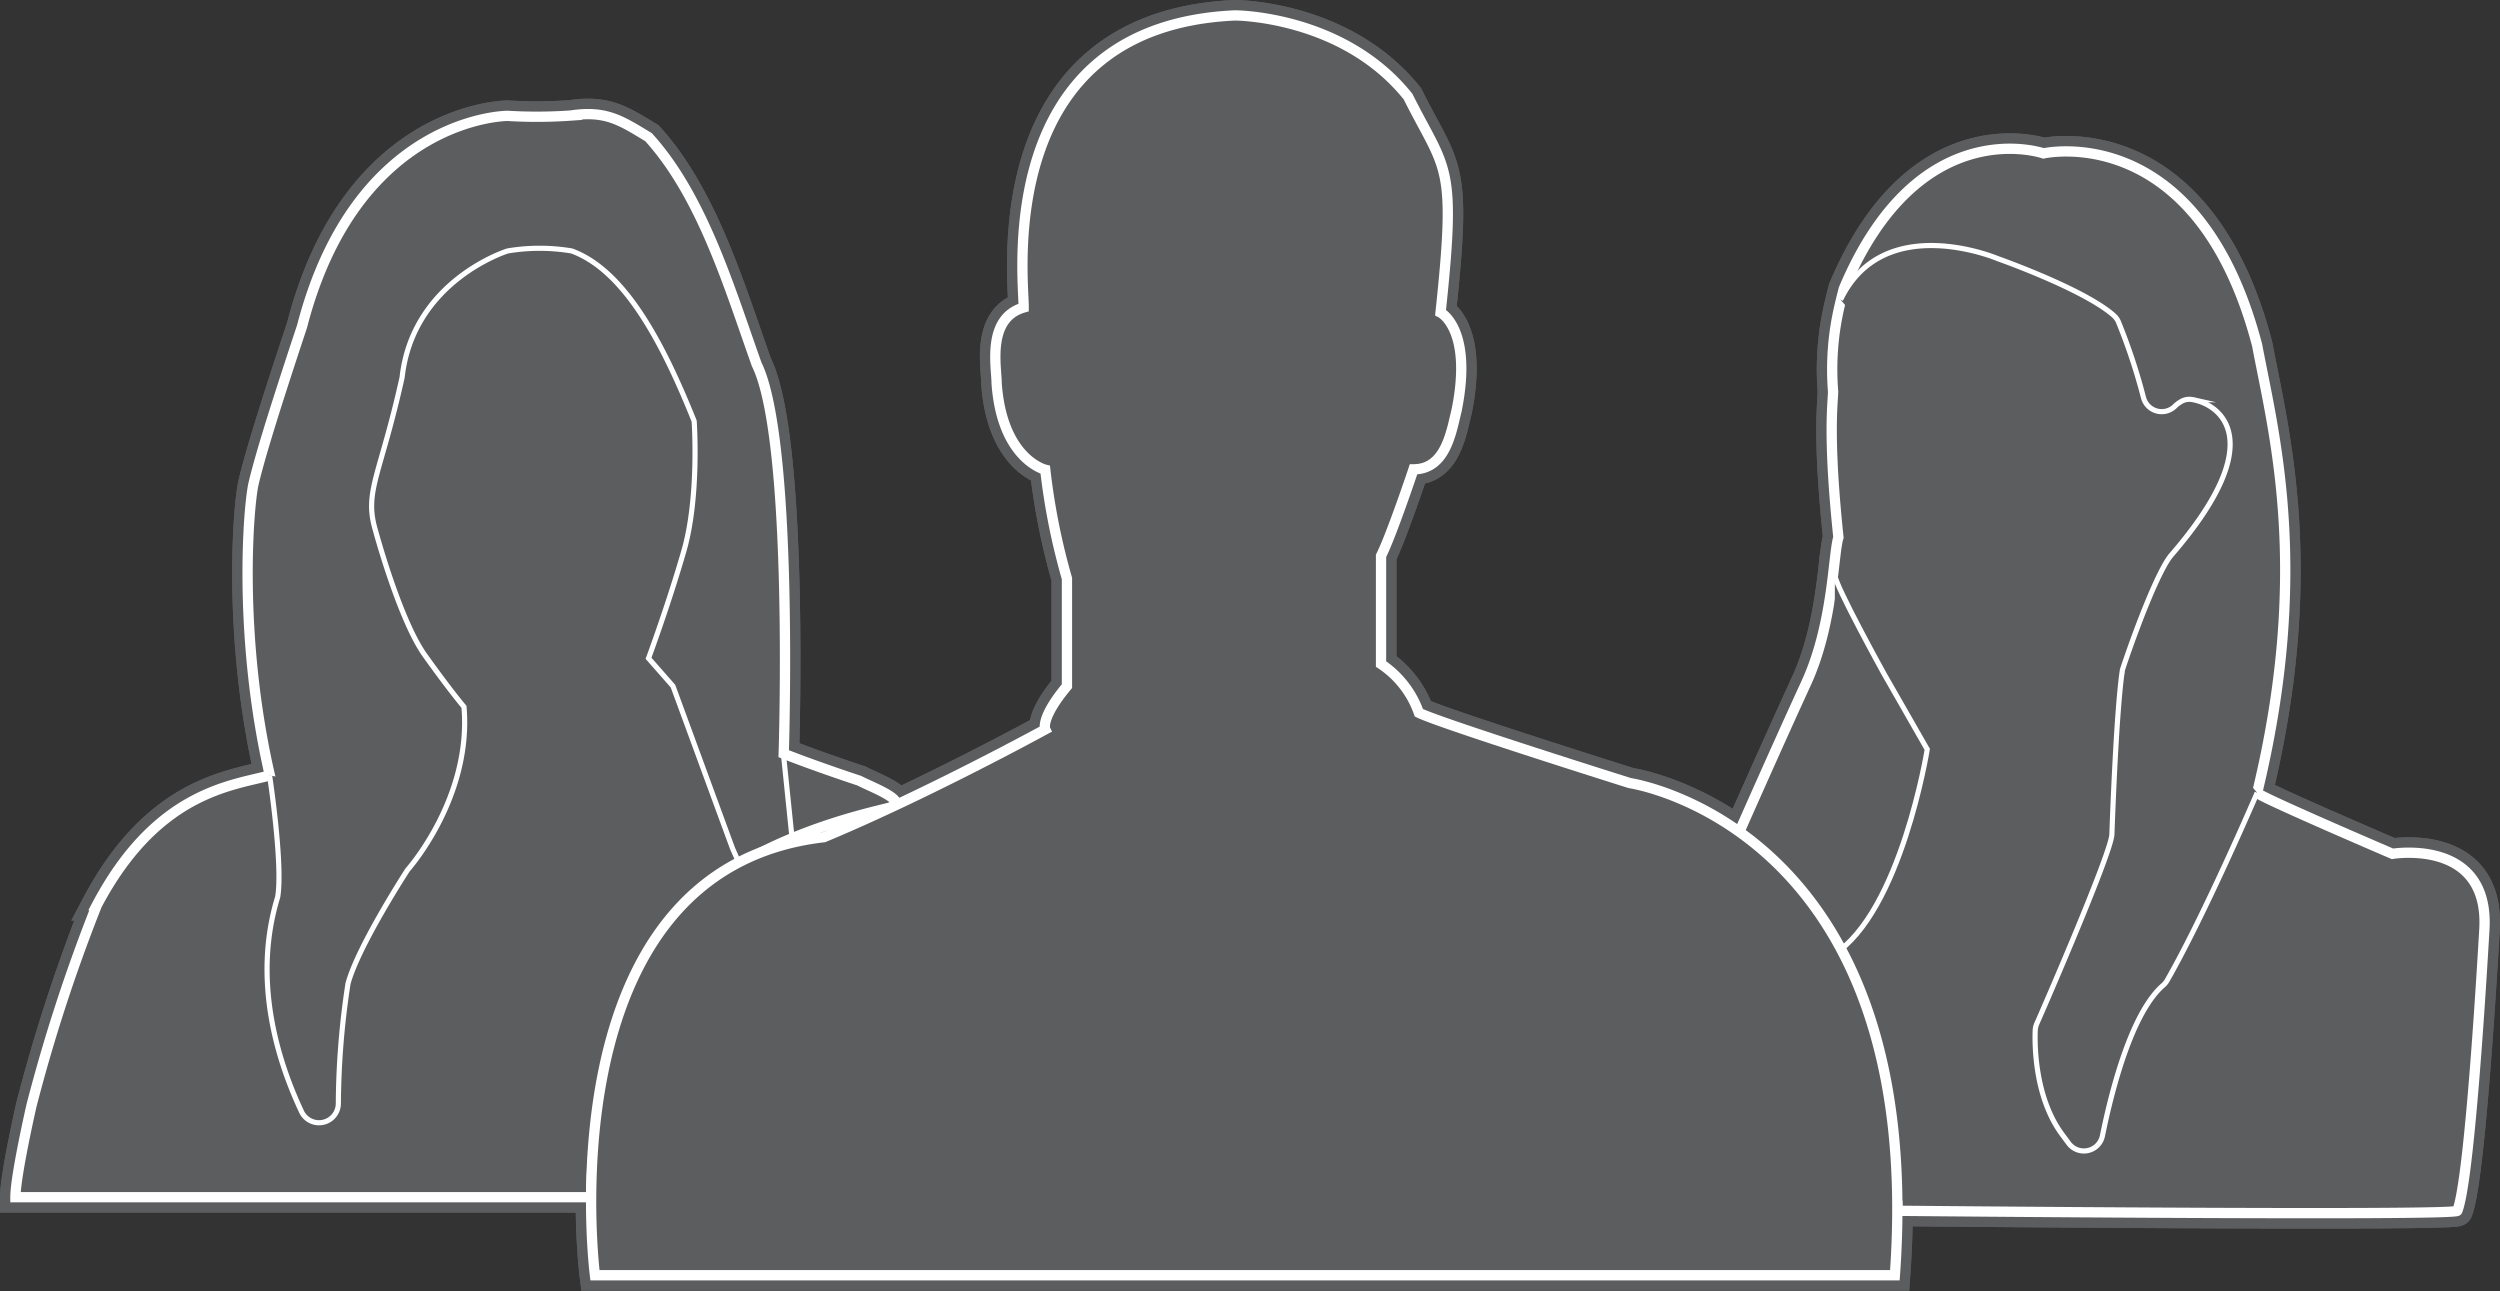 <svg id="Layer_1" data-name="Layer 1" xmlns="http://www.w3.org/2000/svg" viewBox="0 0 243.17 125.58">
    <rect x="0" y="0" width="243.17" height="125.58" fill="#333333" stroke="none"/>
    <path d="M123.46,63.23s10.52,0,16.83,7.9c3.68,7.36,4.73,6.31,3.16,21,0,0,3.15,1.58,1.57,9.47-.52,2.1-1.05,5.78-4.2,5.78,0,0-2.11,6.32-3.16,8.42v10.52a9.44,9.44,0,0,1,3.68,4.74c2.11,1.05,20.52,6.84,20.52,6.84s28.93,4.21,25.78,47.87H61.2s-5.08-39.46,22.27-42.61C93.47,139,105,132.68,105,132.68s-.52-1.06,2.11-4.21V118A64.57,64.57,0,0,1,105,107.42s-4.21-1-4.73-8.41c0-1.58-1-6.32,2.63-7.37C102.94,89,99.78,64.29,123.46,63.23Z" transform="translate(-3.33 -61.73)" style="fill:#5c5d5f;stroke:#5c5d5f;stroke-miterlimit:10;stroke-width:3px"/>
    <path d="M52.7,73S38,73,32.71,93.48C29.55,103,28.5,106.64,28,108.74s-1.57,14.73,1.58,28.41c-3.68,1-11,1.58-16.83,12.62A163.89,163.89,0,0,0,6.4,169.24s-1.57,6.84-1.57,8.94h56s-.15-18.63,9-28.14c7.09-7.4,19.91-9.58,20.4-9.86,1.17-.67-2.1-1.88-3.31-2.51-4.73-1.57-7.36-2.63-7.36-2.63s1-30.51-2.63-37.87c-2.63-7.37-5.26-16.31-10.52-22.1-2.63-1.58-4.1-2.63-7.57-2.1A47,47,0,0,1,52.7,73Z" transform="translate(-3.33 -61.73)" style="fill:#5c5d5f;stroke:#5c5d5f;stroke-miterlimit:10;stroke-width:3px"/>
    <path d="M29.55,137.15s1.32,8.68.79,11.83c-2.45,8-.08,15.78,2.33,20.9a1.88,1.88,0,0,0,3.57-.77,79.88,79.88,0,0,1,.94-11.71c1-3.68,5.79-11.05,5.79-11.05s6.26-7,5.49-15.87c0,0-1.28-1.49-3.79-5s-4.86-12.3-4.86-12.3c-1.05-3.68.53-5.26,2.63-14.73C43.49,89,52.7,86.14,52.7,86.14a18.8,18.8,0,0,1,6.24,0C64,88,67.69,94.8,70.85,102.69c0,0,.52,7.36-1,12.63s-3.44,10.44-3.44,10.44l2.38,2.71,5.79,15.78.63,1.42" transform="translate(-3.33 -61.73)" style="fill:#5c5d5f;stroke:#5c5d5f;stroke-miterlimit:10;stroke-width:2px"/>
    <line x1="76.2" y1="73.31" x2="77.09" y2="81.99" style="fill:#5c5d5f;stroke:#5c5d5f;stroke-miterlimit:10;stroke-width:3px"/>
    <path d="M172.5,142.67S176.33,134,179,128.2s2.63-12.62,3.15-14.2c-1.05-10-.52-13.15-.52-14.2a27,27,0,0,1,.63-8.31c.23-1,.42-1.69.42-1.69C190,72.44,202.1,76.65,202.1,76.65s15-3.42,20.78,18.67c1.58,8.42,5.26,21.8,0,43.52,0,.3,13.16,5.94,13.16,5.94s9.46-1.58,8.94,7.36-1.58,24.73-2.63,27.36c0,.52-54.47,0-54.47,0v-1" transform="translate(-3.33 -61.73)" style="fill:#5c5d5f;stroke:#5c5d5f;stroke-miterlimit:10;stroke-width:3px"/>
    <path d="M181.81,115.74c0,1,4.77,9.57,4.77,9.57l4.21,7.37s-2.55,15.85-9.16,20" transform="translate(-3.33 -61.73)" style="fill:#5c5d5f;stroke:#5c5d5f;stroke-miterlimit:10;stroke-width:3px"/>
    <path d="M222.88,138.84s-5.12,11.93-8.79,18.31a1.77,1.77,0,0,1-.38.44c-3,2.63-4.93,9.94-5.88,14.62a1.84,1.84,0,0,1-3.28.73l-.6-.81c-2.71-3.61-2.71-8.77-2.66-10.16a1.92,1.92,0,0,1,.15-.66c1-2.25,7.25-16.68,7.31-18.42s.44-12,1-15.83a1.47,1.47,0,0,1,.08-.35c1.57-4.68,3.6-9.73,4.71-11,9.73-11.26,4.62-14.64,2.11-15.1a1.64,1.64,0,0,0-1,.09,3.1,3.1,0,0,0-.82.59,1.83,1.83,0,0,1-3-.86A57.65,57.65,0,0,0,209.37,93a1.82,1.82,0,0,0-.44-.59c-2.92-2.58-11.3-5.53-11.3-5.53s-11.08-4.7-15.27,4" transform="translate(-3.33 -61.73)" style="fill:#5c5d5f;stroke:#5c5d5f;stroke-miterlimit:10;stroke-width:2px"/>
    <path d="M123.46,63.23s10.52,0,16.83,7.9c3.68,7.36,4.73,6.31,3.16,21,0,0,3.15,1.58,1.57,9.47-.52,2.1-1.05,5.78-4.2,5.78,0,0-2.11,6.32-3.16,8.42v10.52a9.44,9.44,0,0,1,3.68,4.74c2.11,1.05,20.52,6.84,20.52,6.84s28.93,4.21,25.78,47.87H61.2s-5.08-39.46,22.27-42.61C93.47,139,105,132.68,105,132.68s-.52-1.06,2.11-4.21V118A64.57,64.57,0,0,1,105,107.42s-4.21-1-4.73-8.41c0-1.58-1-6.32,2.63-7.37C102.94,89,99.78,64.29,123.46,63.23Z" transform="translate(-3.33 -61.73)" style="fill:#5c5d5f;stroke:#5c5d5f;stroke-miterlimit:10;stroke-width:3px"/>
    <path d="M52.7,73S38,73,32.71,93.48C29.55,103,28.5,106.64,28,108.74s-1.57,14.73,1.58,28.41c-3.68,1-11,1.58-16.83,12.62A163.89,163.89,0,0,0,6.4,169.24s-1.57,6.84-1.57,8.94h56s-.15-18.63,9-28.14c7.09-7.4,19.91-9.58,20.4-9.86,1.17-.67-2.1-1.88-3.31-2.51-4.73-1.57-7.36-2.63-7.36-2.63s1-30.51-2.63-37.87c-2.63-7.37-5.26-16.31-10.52-22.1-2.63-1.58-4.1-2.63-7.57-2.1A47,47,0,0,1,52.7,73Z" transform="translate(-3.33 -61.73)" style="fill:#5c5d5f;stroke:#5c5d5f;stroke-miterlimit:10;stroke-width:3px"/>
    <path d="M29.55,137.15s1.32,8.68.79,11.83c-2.45,8-.08,15.78,2.33,20.9a1.88,1.88,0,0,0,3.57-.77,79.88,79.88,0,0,1,.94-11.71c1-3.68,5.79-11.05,5.79-11.05s6.26-7,5.49-15.87c0,0-1.28-1.49-3.79-5s-4.86-12.3-4.86-12.3c-1.05-3.68.53-5.26,2.63-14.73C43.49,89,52.7,86.14,52.7,86.14a18.8,18.8,0,0,1,6.24,0C64,88,67.69,94.8,70.85,102.69c0,0,.52,7.36-1,12.63s-3.44,10.44-3.44,10.44l2.38,2.71,5.79,15.78.63,1.42" transform="translate(-3.33 -61.73)" style="fill:#5c5d5f;stroke:#5c5d5f;stroke-miterlimit:10;stroke-width:2px"/>
    <line x1="76.2" y1="73.31" x2="77.09" y2="81.99" style="fill:#5c5d5f;stroke:#5c5d5f;stroke-miterlimit:10;stroke-width:3px"/>
    <path d="M172.5,142.67S176.33,134,179,128.2s2.63-12.62,3.15-14.2c-1.05-10-.52-13.15-.52-14.2a27,27,0,0,1,.63-8.31c.23-1,.42-1.69.42-1.69C190,72.44,202.1,76.65,202.1,76.65s15-3.42,20.78,18.67c1.58,8.42,5.26,21.8,0,43.52,0,.3,13.16,5.94,13.16,5.94s9.46-1.58,8.94,7.36-1.58,24.73-2.63,27.36c0,.52-54.47,0-54.47,0v-1" transform="translate(-3.33 -61.73)" style="fill:#5c5d5f;stroke:#5c5d5f;stroke-miterlimit:10;stroke-width:3px"/>
    <path d="M181.81,115.74c0,1,4.77,9.57,4.77,9.57l4.21,7.37s-2.55,15.85-9.16,20" transform="translate(-3.33 -61.73)" style="fill:#5c5d5f;stroke:#5c5d5f;stroke-miterlimit:10;stroke-width:3px"/>
    <path d="M222.88,138.84s-5.12,11.93-8.79,18.31a1.77,1.77,0,0,1-.38.44c-3,2.63-4.93,9.94-5.88,14.62a1.84,1.84,0,0,1-3.28.73l-.6-.81c-2.71-3.61-2.71-8.77-2.66-10.16a1.92,1.92,0,0,1,.15-.66c1-2.25,7.25-16.68,7.31-18.42s.44-12,1-15.83a1.47,1.47,0,0,1,.08-.35c1.57-4.68,3.6-9.73,4.71-11,9.73-11.26,4.62-14.64,2.11-15.1a1.64,1.64,0,0,0-1,.09,3.1,3.1,0,0,0-.82.59,1.83,1.83,0,0,1-3-.86A57.65,57.65,0,0,0,209.37,93a1.82,1.82,0,0,0-.44-.59c-2.92-2.58-11.3-5.53-11.3-5.53s-11.08-4.7-15.27,4" transform="translate(-3.33 -61.73)" style="fill:#5c5d5f;stroke:#5c5d5f;stroke-miterlimit:10;stroke-width:2px"/>
    <path d="M52.7,73S38,73,32.71,93.48C29.55,103,28.5,106.64,28,108.74s-1.57,14.73,1.58,28.41c-3.68,1-11,1.58-16.83,12.62A163.89,163.89,0,0,0,6.4,169.24s-1.57,6.84-1.57,8.94h56s-.15-18.63,9-28.14c7.09-7.4,19.91-9.58,20.4-9.86,1.17-.67-2.1-1.88-3.31-2.51-4.73-1.57-7.36-2.63-7.36-2.63s1-30.51-2.63-37.87c-2.63-7.37-5.26-16.31-10.52-22.1-2.63-1.58-4.1-2.63-7.57-2.1A47,47,0,0,1,52.7,73Z" transform="translate(-3.33 -61.73)" style="fill:#5c5d5f;stroke:#fff;stroke-miterlimit:10"/>
    <path d="M29.55,137.15s1.32,8.68.79,11.83c-2.45,8-.08,15.78,2.33,20.9a1.88,1.88,0,0,0,3.57-.77,79.88,79.88,0,0,1,.94-11.71c1-3.68,5.79-11.05,5.79-11.05s6.26-7,5.49-15.87c0,0-1.28-1.49-3.79-5s-4.86-12.3-4.86-12.3c-1.05-3.68.53-5.26,2.63-14.73C43.49,89,52.7,86.14,52.7,86.14a18.8,18.8,0,0,1,6.24,0C64,88,67.69,94.8,70.85,102.69c0,0,.52,7.36-1,12.63s-3.44,10.44-3.44,10.44l2.38,2.71,5.79,15.78.63,1.42" transform="translate(-3.33 -61.73)" style="fill:#5c5d5f;stroke:#fff;stroke-miterlimit:10;stroke-width:0.5px"/>
    <line x1="76.2" y1="73.31" x2="77.09" y2="81.99" style="fill:#5c5d5f;stroke:#fff;stroke-miterlimit:10;stroke-width:0.5px"/>
    <path d="M172.5,142.67S176.33,134,179,128.2s2.63-12.62,3.15-14.2c-1.05-10-.52-13.15-.52-14.2a27,27,0,0,1,.63-8.31c.23-1,.42-1.69.42-1.69C190,72.44,202.1,76.65,202.1,76.65s15-3.42,20.78,18.67c1.58,8.42,5.26,21.8,0,43.52,0,.3,13.16,5.94,13.16,5.94s9.46-1.58,8.94,7.36-1.58,24.73-2.63,27.36c0,.52-54.47,0-54.47,0v-1" transform="translate(-3.33 -61.73)" style="fill:#5c5d5f;stroke:#fff;stroke-miterlimit:10"/>
    <path d="M181.81,117.68c0,.95,4.77,9.58,4.77,9.58l4.21,7.36s-2.55,15.86-9.16,20" transform="translate(-3.33 -61.73)" style="fill:#5c5d5f;stroke:#fff;stroke-miterlimit:10;stroke-width:0.5px"/>
    <path d="M123.46,63.23s10.52,0,16.83,7.9c3.68,7.36,4.73,6.31,3.16,21,0,0,3.15,1.58,1.57,9.47-.52,2.1-1.05,5.78-4.2,5.78,0,0-2.11,6.32-3.16,8.42v10.52a9.44,9.44,0,0,1,3.68,4.74c2.11,1.05,20.52,6.84,20.52,6.84s28.93,4.21,25.78,47.87H61.2s-5.08-39.46,22.27-42.61C93.47,139,105,132.68,105,132.68s-.52-1.06,2.11-4.21V118A64.57,64.57,0,0,1,105,107.42s-4.21-1-4.73-8.41c0-1.58-1-6.32,2.63-7.37C102.94,89,99.78,64.29,123.46,63.23Z" transform="translate(-3.33 -61.73)" style="fill:#5c5d5f;stroke:#fff;stroke-miterlimit:10"/>
    <path d="M222.88,138.84s-5.12,11.93-8.79,18.31a1.77,1.77,0,0,1-.38.44c-3,2.63-4.93,9.94-5.88,14.62a1.84,1.84,0,0,1-3.28.73l-.6-.81c-2.71-3.61-2.71-8.77-2.66-10.16a1.92,1.92,0,0,1,.15-.66c1-2.25,7.25-16.68,7.31-18.42s.44-12,1-15.83a1.47,1.47,0,0,1,.08-.35c1.57-4.68,3.6-9.73,4.71-11,9.73-11.26,4.62-14.64,2.11-15.1a1.64,1.64,0,0,0-1,.09,3.1,3.1,0,0,0-.82.59,1.83,1.83,0,0,1-3-.86A57.65,57.65,0,0,0,209.37,93a1.82,1.82,0,0,0-.44-.59c-2.92-2.58-11.3-5.53-11.3-5.53s-11.08-4.7-15.27,4" transform="translate(-3.33 -61.73)" style="fill:#5c5d5f;stroke:#fff;stroke-miterlimit:10;stroke-width:0.5px"/>
</svg>